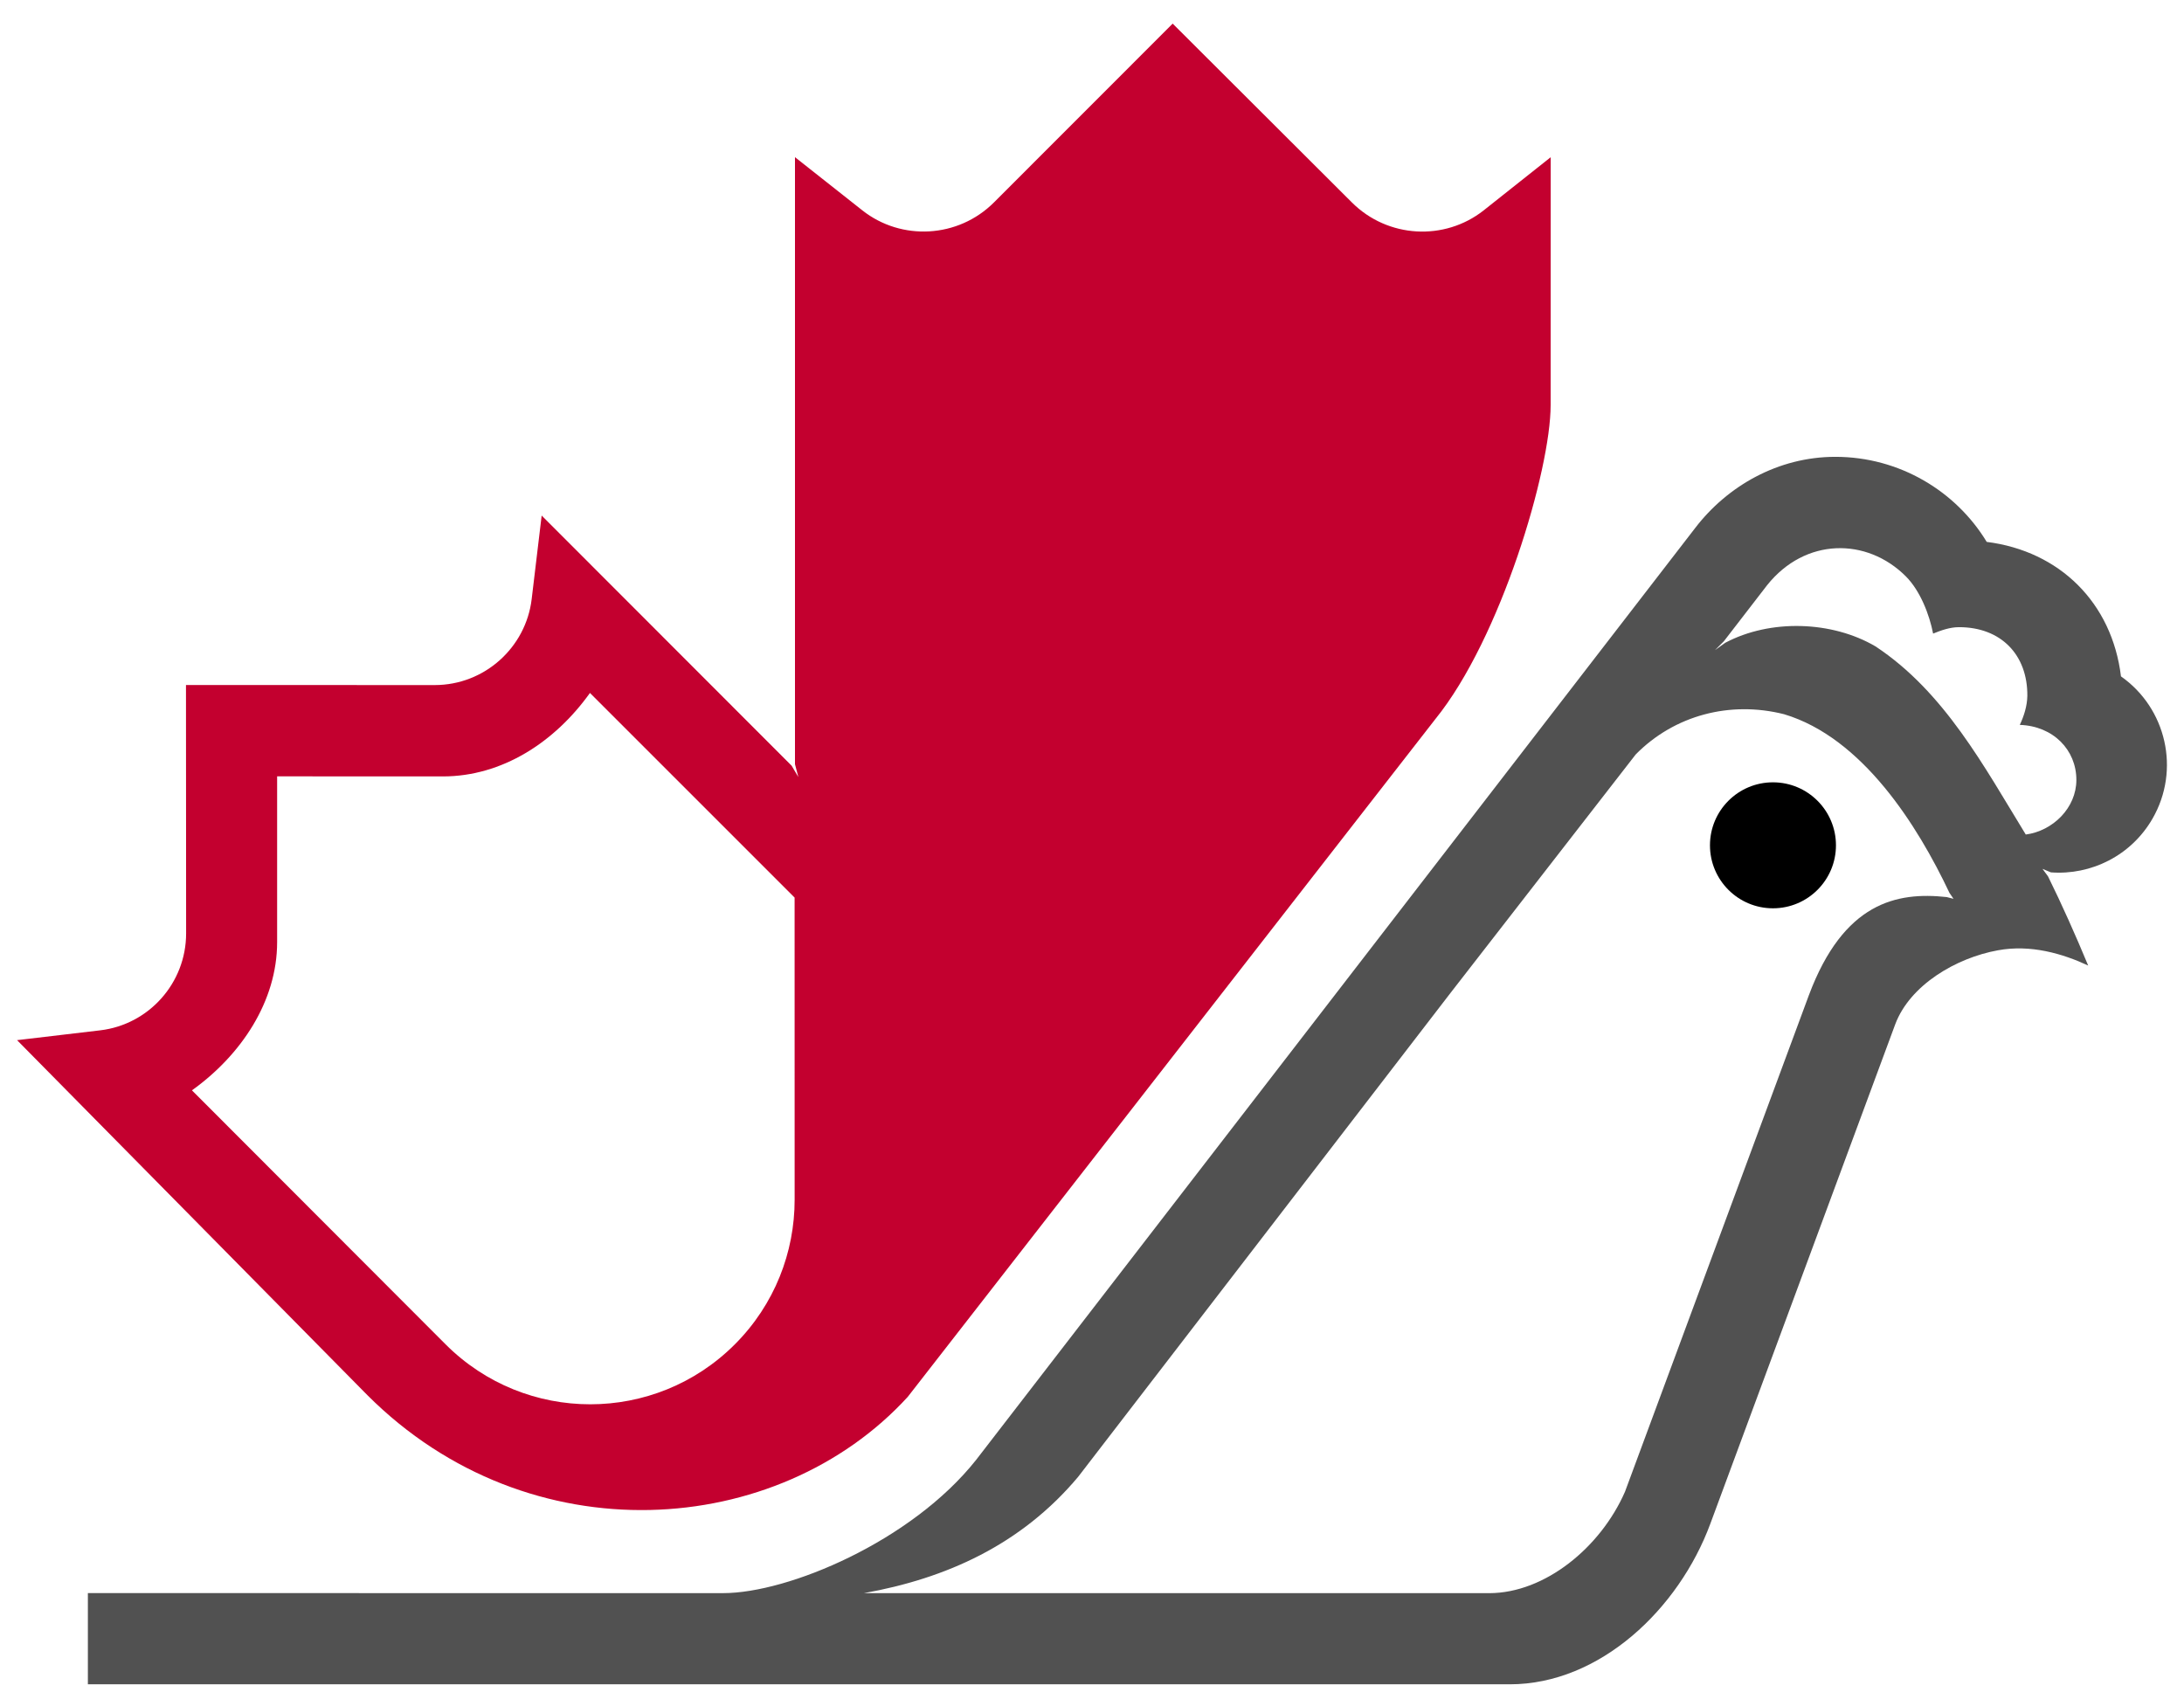 <?xml version="1.0" encoding="utf-8"?>
<!-- Generator: Adobe Illustrator 18.1.1, SVG Export Plug-In . SVG Version: 6.00 Build 0)  -->
<svg version="1.1" id="logo_cfc" xmlns="http://www.w3.org/2000/svg" xmlns:xlink="http://www.w3.org/1999/xlink" x="0px"
	 y="0px" viewBox="0 0 64 50" enable-background="new 0 0 64 50" xml:space="preserve">
<path fill="#C3002F" d="M43.473,6.169c-1.142,0.898-2.805,0.815-3.858-0.237l-5.251-5.24l-5.236,5.239
	c-1.051,1.051-2.714,1.135-3.854,0.237l-1.978-1.562l0,17.79l0.099,0.376l-0.197-0.332l-7.325-7.331l-0.293,2.45
	c-0.169,1.415-1.381,2.518-2.841,2.518L5.45,20.075l0.004,7.278c0,1.461-1.097,2.673-2.514,2.842L0.5,30.483l10.267,10.405
	c4.752,4.753,12.035,4.202,15.833,0.05l15.463-19.866c1.915-2.362,3.377-7.306,3.377-9.199l0.002-7.266L43.473,6.169z M21.532,39.4
	c-2.339,2.34-6.132,2.34-8.472,0l-7.435-7.446c1.445-1.036,2.496-2.611,2.496-4.343v-4.859l4.858,0.002
	c1.734,0,3.275-1.001,4.309-2.446l5.997,5.997l0.001,8.857C23.286,36.694,22.703,38.229,21.532,39.4z"/>
<path fill="#515151" d="M62.153,19.822c-0.263-2.159-1.798-3.672-3.934-3.941c-0.906-1.493-2.563-2.493-4.436-2.493
	c-1.676,0-3.165,0.854-4.109,2.088L28.601,42.788c-1.89,2.382-5.498,3.901-7.411,3.901L2.575,46.688v2.673h41.668
	c2.64,0,4.956-2.211,5.877-4.707l5.419-14.638c0.431-1.145,1.776-1.943,3.007-2.166c0.961-0.178,1.898,0.098,2.646,0.446
	c-0.369-0.889-0.78-1.811-1.178-2.615l-0.161-0.218l0.246,0.103c1.173,0.088,2.351-0.486,2.978-1.574
	C63.903,22.56,63.48,20.753,62.153,19.822z M57.047,26.29c-1.466-0.16-3.022,0.158-4.04,2.877l-5.389,14.552
	c-0.712,1.627-2.339,2.965-3.971,2.971l-18.329-0.001c2.398-0.429,4.6-1.41,6.275-3.407l10.921-14.193l5.42-6.98
	c1.134-1.15,2.764-1.578,4.35-1.177c2.29,0.688,3.905,3.25,4.843,5.235l0.119,0.174L57.047,26.29z M59.363,24.457
	c-1.219-1.988-2.38-4.176-4.402-5.513c-1.276-0.75-3.083-0.807-4.403-0.107l-0.303,0.217l0.262-0.262l1.265-1.64
	c1.118-1.403,2.926-1.403,4.067-0.261c0.425,0.426,0.692,1.128,0.799,1.677c0.233-0.094,0.489-0.187,0.756-0.188
	c1.236-0.001,2.016,0.813,2.005,2.015c-0.005,0.299-0.101,0.595-0.221,0.849c0.979,0.033,1.658,0.732,1.658,1.613
	C60.846,23.676,60.157,24.353,59.363,24.457z"/>
<circle cx="51.955" cy="24.773" r="1.846"/>
</svg>
